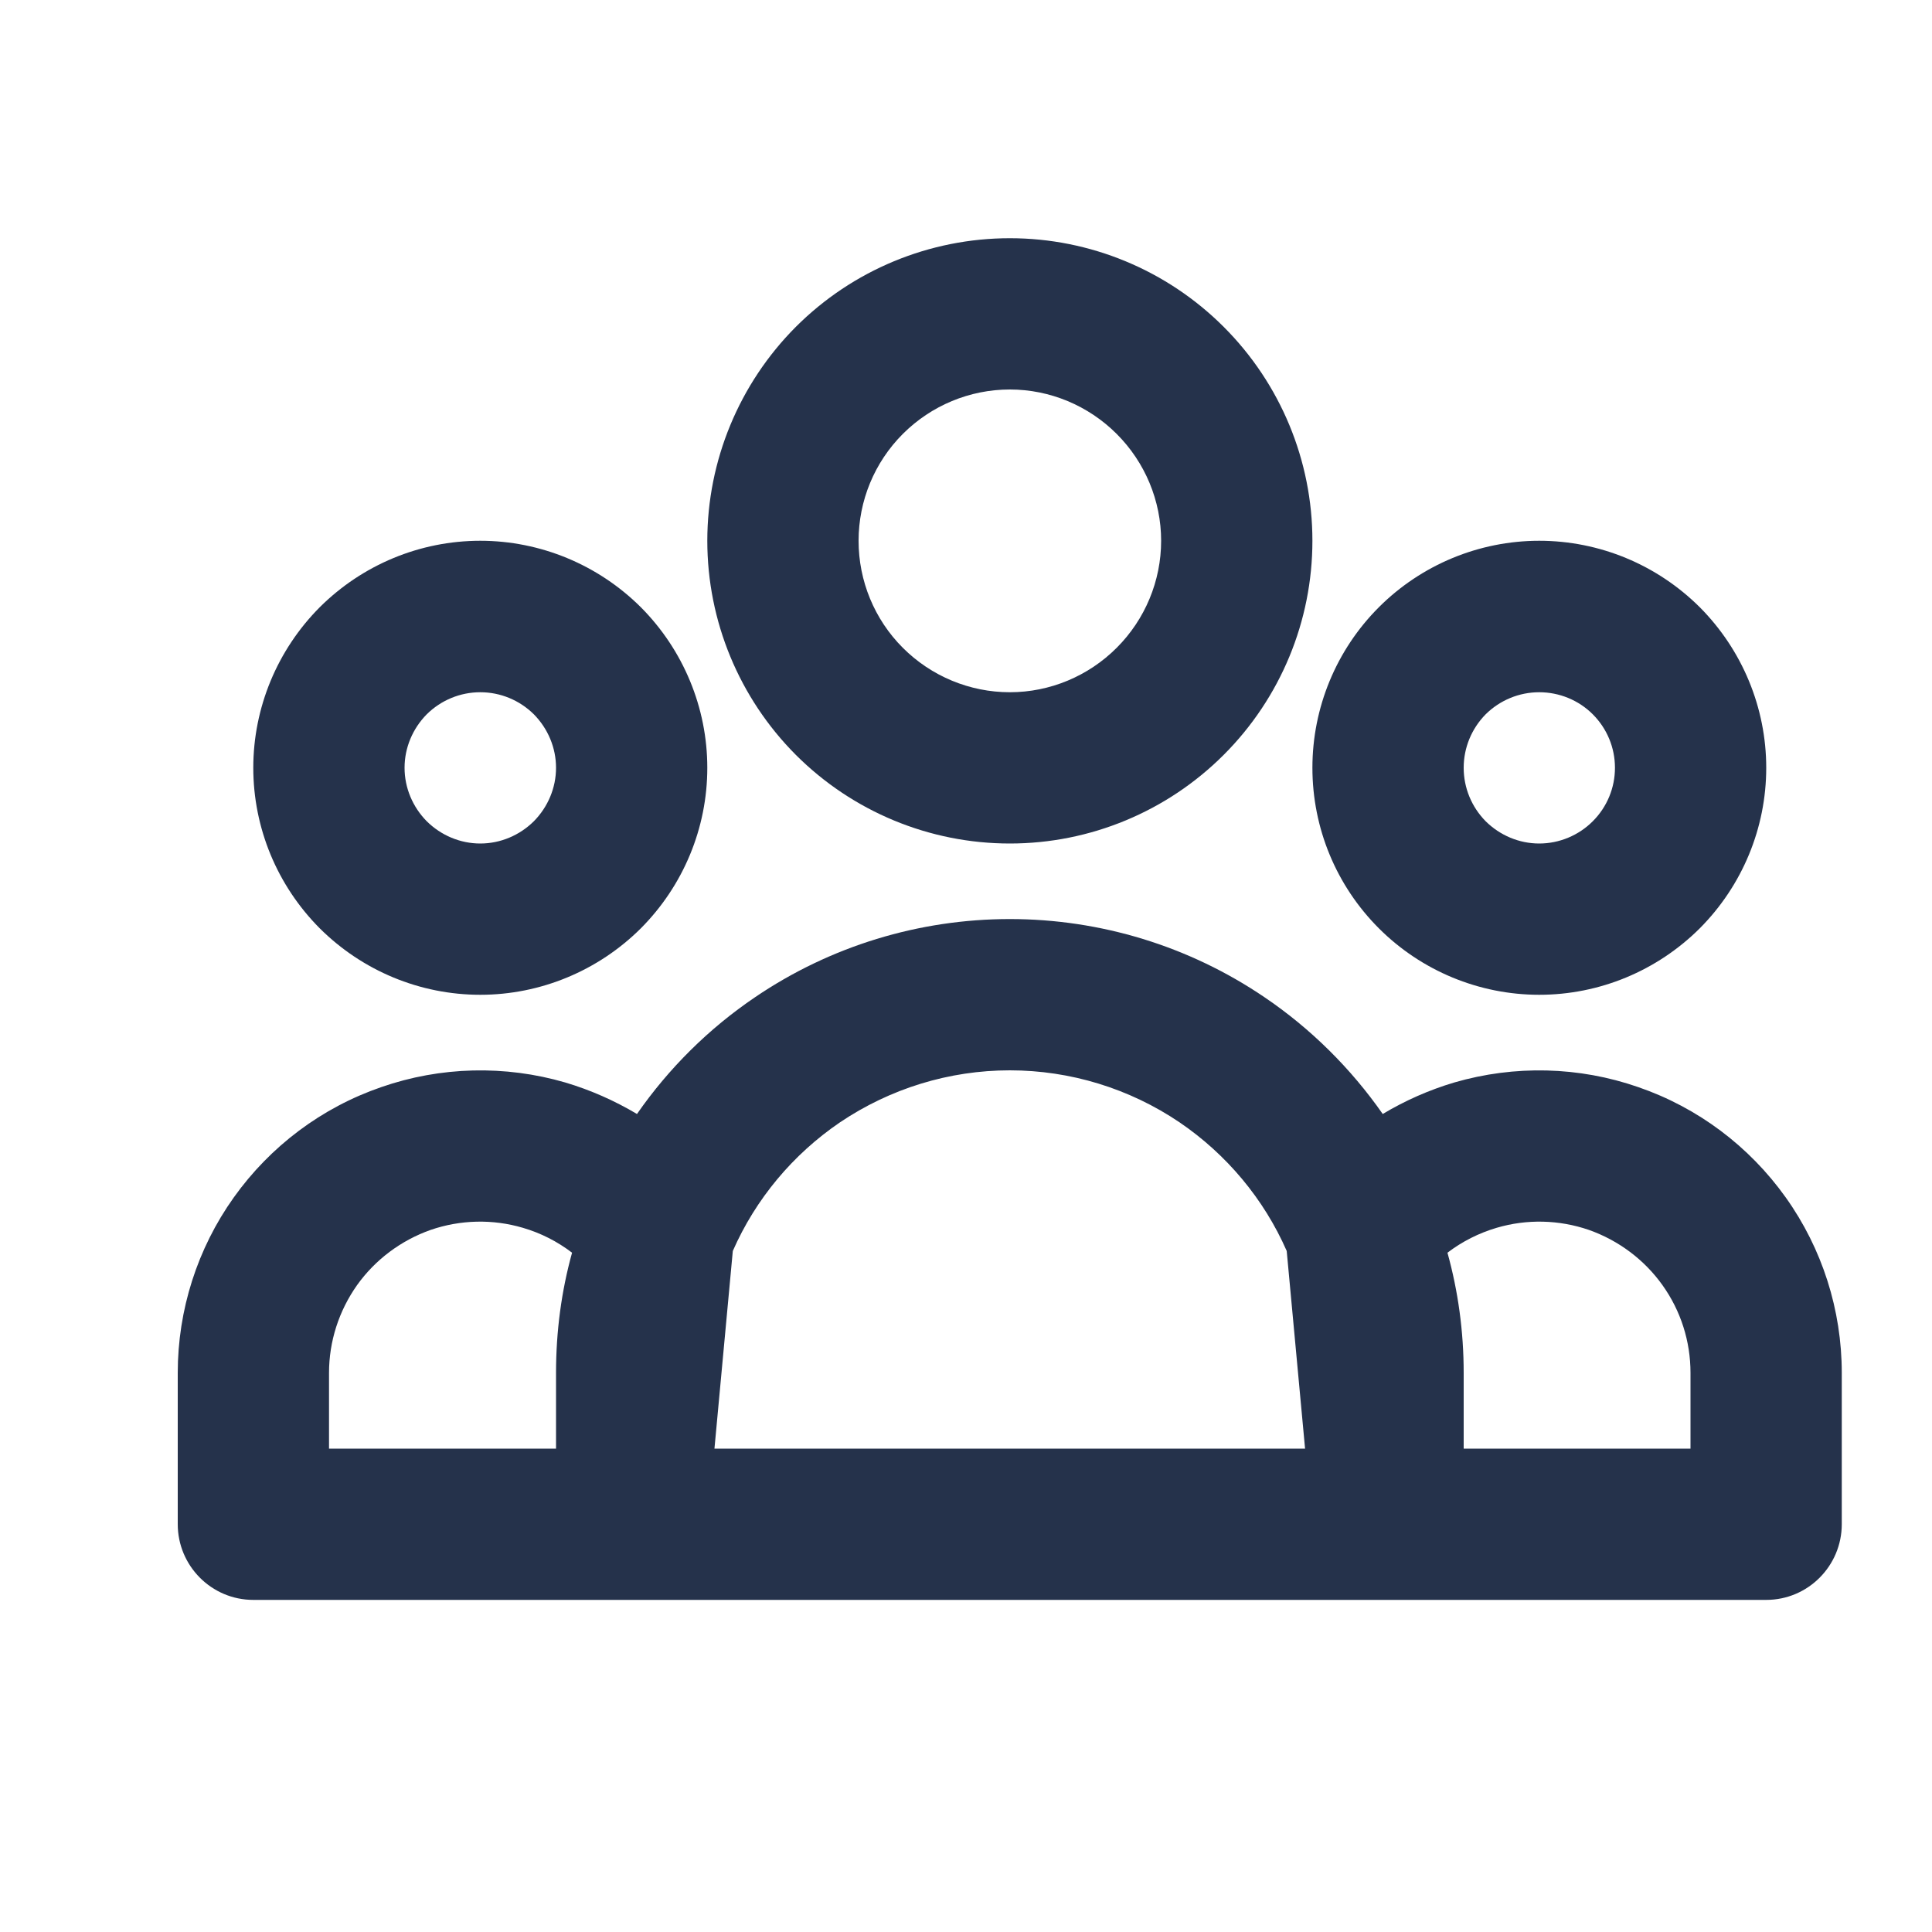 <svg width="10" height="10" viewBox="0 0 10 10" fill="none" xmlns="http://www.w3.org/2000/svg">
<g clip-path="url(#clip0_309_23362)">
<path fill-rule="evenodd" clip-rule="evenodd" d="M5.227 2.016C5.019 2.016 4.82 2.099 4.673 2.246C4.526 2.393 4.444 2.592 4.444 2.799C4.444 3.007 4.526 3.206 4.673 3.353C4.82 3.5 5.019 3.583 5.227 3.583C5.434 3.583 5.633 3.5 5.78 3.353C5.927 3.206 6.01 3.007 6.01 2.799C6.01 2.592 5.927 2.393 5.78 2.246C5.633 2.099 5.434 2.016 5.227 2.016ZM4.119 1.692C4.413 1.398 4.811 1.233 5.227 1.233C5.642 1.233 6.04 1.398 6.334 1.692C6.628 1.986 6.793 2.384 6.793 2.799C6.793 3.215 6.628 3.613 6.334 3.907C6.04 4.201 5.642 4.366 5.227 4.366C4.811 4.366 4.413 4.201 4.119 3.907C3.826 3.613 3.661 3.215 3.661 2.799C3.661 2.384 3.826 1.986 4.119 1.692ZM2.486 3.583C2.382 3.583 2.283 3.624 2.209 3.697C2.136 3.771 2.094 3.87 2.094 3.974C2.094 4.078 2.136 4.177 2.209 4.251C2.283 4.324 2.382 4.366 2.486 4.366C2.59 4.366 2.689 4.324 2.763 4.251C2.836 4.177 2.878 4.078 2.878 3.974C2.878 3.87 2.836 3.771 2.763 3.697C2.689 3.624 2.59 3.583 2.486 3.583ZM1.655 3.143C1.876 2.923 2.174 2.799 2.486 2.799C2.797 2.799 3.096 2.923 3.317 3.143C3.537 3.364 3.661 3.663 3.661 3.974C3.661 4.286 3.537 4.584 3.317 4.805C3.096 5.025 2.797 5.149 2.486 5.149C2.174 5.149 1.876 5.025 1.655 4.805C1.435 4.584 1.311 4.286 1.311 3.974C1.311 3.663 1.435 3.364 1.655 3.143ZM7.967 3.583C7.863 3.583 7.764 3.624 7.69 3.697C7.617 3.771 7.576 3.87 7.576 3.974C7.576 4.078 7.617 4.177 7.69 4.251C7.764 4.324 7.863 4.366 7.967 4.366C8.071 4.366 8.171 4.324 8.244 4.251C8.318 4.177 8.359 4.078 8.359 3.974C8.359 3.87 8.318 3.771 8.244 3.697C8.171 3.624 8.071 3.583 7.967 3.583ZM7.137 3.143C7.357 2.923 7.656 2.799 7.967 2.799C8.279 2.799 8.577 2.923 8.798 3.143C9.018 3.364 9.142 3.663 9.142 3.974C9.142 4.286 9.018 4.584 8.798 4.805C8.577 5.025 8.279 5.149 7.967 5.149C7.656 5.149 7.357 5.025 7.137 4.805C6.916 4.584 6.793 4.286 6.793 3.974C6.793 3.663 6.916 3.364 7.137 3.143ZM5.227 5.54C4.913 5.54 4.608 5.634 4.348 5.809C4.104 5.975 3.911 6.206 3.793 6.475L3.698 7.498H6.755L6.66 6.475C6.542 6.206 6.349 5.975 6.105 5.809C5.846 5.634 5.54 5.54 5.227 5.54ZM7.576 7.498H8.75V7.106C8.75 7.106 8.75 7.106 8.75 7.106C8.75 6.943 8.7 6.785 8.605 6.652C8.511 6.52 8.377 6.42 8.224 6.366C8.07 6.313 7.903 6.309 7.747 6.355C7.655 6.382 7.568 6.426 7.492 6.484C7.547 6.682 7.576 6.891 7.576 7.106V7.498ZM7.157 5.766C6.992 5.53 6.785 5.324 6.544 5.161C6.155 4.897 5.696 4.757 5.227 4.757C4.757 4.757 4.298 4.897 3.909 5.161C3.668 5.324 3.461 5.53 3.297 5.766C3.181 5.697 3.057 5.642 2.926 5.603C2.614 5.512 2.28 5.52 1.973 5.627C1.665 5.733 1.399 5.933 1.21 6.198C1.021 6.463 0.92 6.781 0.92 7.106V7.889C0.92 8.105 1.095 8.281 1.311 8.281H9.142C9.358 8.281 9.533 8.105 9.533 7.889V7.106C9.533 6.781 9.432 6.463 9.243 6.198C9.054 5.933 8.788 5.733 8.48 5.627C8.173 5.52 7.84 5.512 7.527 5.603C7.396 5.642 7.272 5.697 7.157 5.766ZM2.961 6.484C2.885 6.426 2.799 6.382 2.706 6.355C2.55 6.309 2.383 6.313 2.229 6.366C2.076 6.42 1.942 6.52 1.848 6.652C1.754 6.785 1.703 6.943 1.703 7.106C1.703 7.106 1.703 7.106 1.703 7.106V7.498H2.878V7.106C2.878 6.891 2.906 6.682 2.961 6.484Z" fill="#25324B"/>
</g>
<defs>
<clipPath id="clip0_309_23362">
<rect width="9.396" height="9.396" fill="white" transform="translate(0.529 0.059)"/>
</clipPath>
</defs>
</svg>
